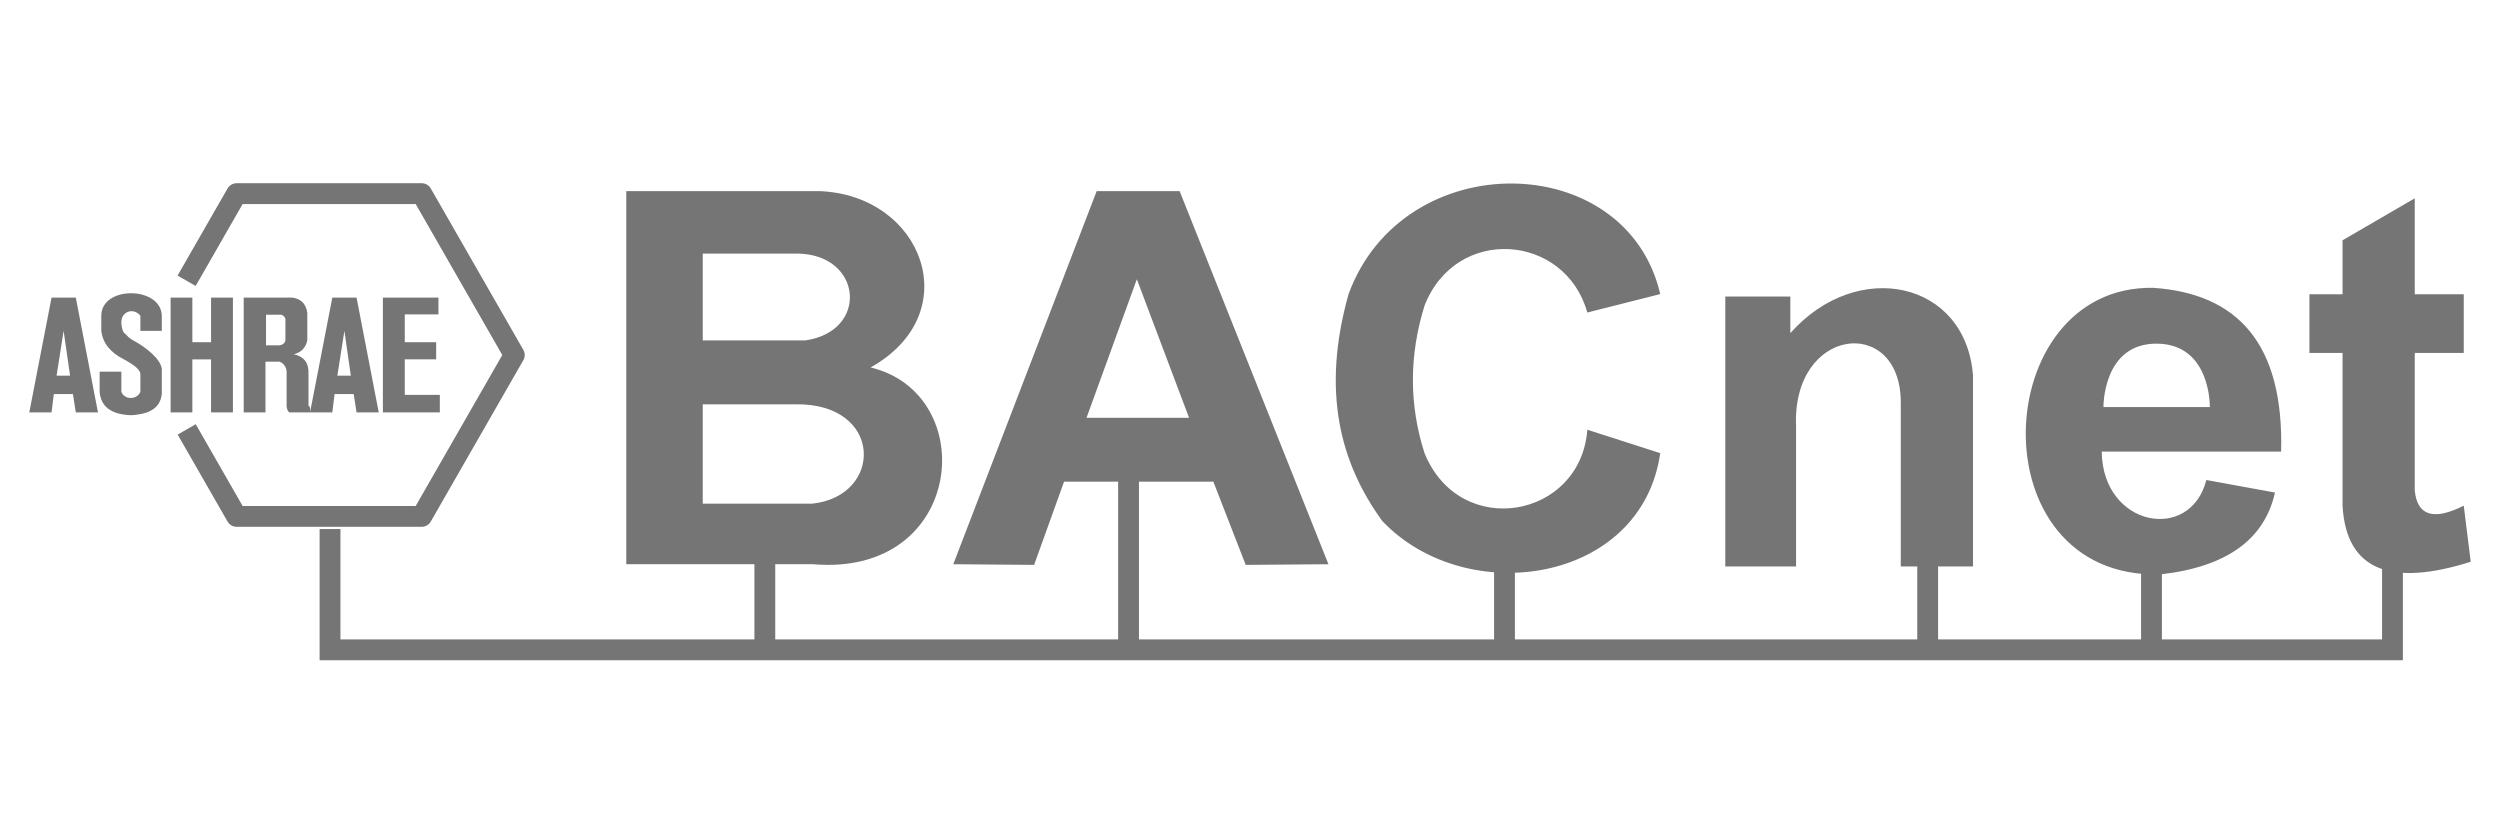 <?xml version="1.0" encoding="UTF-8" standalone="no"?>
<!DOCTYPE svg PUBLIC "-//W3C//DTD SVG 1.1//EN" "http://www.w3.org/Graphics/SVG/1.1/DTD/svg11.dtd">
<svg width="100%" height="100%" viewBox="0 0 300 100" version="1.1" xmlns="http://www.w3.org/2000/svg" xmlns:xlink="http://www.w3.org/1999/xlink" xml:space="preserve" xmlns:serif="http://www.serif.com/" style="fill-rule:evenodd;clip-rule:evenodd;stroke-miterlimit:1.5;">
    <g transform="matrix(1,0,0,1,3.514,-125)">
        <g>
            <path d="M254.665,202.979L254.665,192.707" style="fill:none;stroke:rgb(117,117,117);stroke-width:2.5px;"/>
            <path d="M227.808,202.979L227.808,192.301" style="fill:none;stroke:rgb(117,117,117);stroke-width:2.5px;"/>
            <path d="M177.025,202.979L177.025,192.707" style="fill:none;stroke:rgb(117,117,117);stroke-width:2.5px;"/>
            <path d="M131.912,202.979L131.912,181.138" style="fill:none;stroke:rgb(117,117,117);stroke-width:2.5px;"/>
            <path d="M88.265,202.979L88.265,192.301" style="fill:none;stroke:rgb(117,117,117);stroke-width:2.5px;"/>
            <path d="M36.089,188.485L36.089,202.979L283.583,202.979L283.583,191.794" style="fill:none;stroke:rgb(117,117,117);stroke-width:2.5px;"/>
        </g>
        <path d="M11.048,169.597L11.048,172.018C11.417,173.02 12.952,172.984 13.331,172.018L13.331,169.944C13.377,169.378 12.533,168.752 11.317,168.101C9.759,167.306 8.815,166.199 8.64,164.702L8.64,162.886C8.648,159.253 15.814,159.325 15.902,162.886L15.902,164.702L13.331,164.702L13.331,162.886C12.529,161.881 11.07,162.359 11.048,163.622C11.045,164.081 11.127,164.503 11.317,164.879C11.898,165.365 11.798,165.484 12.475,165.848C13.95,166.639 15.751,168.047 15.902,169.255L15.902,172.274C15.697,174.114 14.217,174.696 12.279,174.826C9.686,174.753 8.584,173.7 8.443,172.018L8.443,169.597L11.048,169.597ZM42.432,160.715L49.102,160.715L49.102,162.724L45.059,162.724L45.059,166.064L48.824,166.064L48.824,168.117L45.059,168.117L45.059,172.384L49.265,172.384L49.265,174.489L42.432,174.489L42.432,160.715ZM19.569,166.06L21.813,166.06L21.813,160.715L24.436,160.715L24.436,174.489L21.813,174.489L21.813,168.131L19.569,168.131L19.569,174.489L16.958,174.489L16.958,160.715L19.569,160.715L19.569,166.06ZM36.363,174.489L31.193,174.489C30.977,174.3 30.894,174.017 30.879,173.687L30.879,169.502C30.771,168.926 30.478,168.577 30.041,168.404L28.343,168.404L28.343,174.489L25.731,174.489L25.731,160.715L31.596,160.715C32.509,160.857 33.184,161.34 33.362,162.538L33.362,165.855C33.162,166.771 32.601,167.298 31.746,167.507C32.67,167.742 33.42,168.197 33.504,169.502L33.504,173.687C33.638,173.77 33.7,173.897 33.701,174.061L33.701,174.443L36.363,160.715L39.274,160.715L41.935,174.489L39.274,174.489L38.927,172.288L36.636,172.288L36.363,174.489ZM8.243,174.489L5.582,174.489L5.235,172.288L2.944,172.288L2.671,174.489L0,174.489L2.671,160.715L5.582,160.715L8.243,174.489ZM4.122,164.702L3.275,170.082L4.893,170.082L4.122,164.702ZM37.814,164.702L36.967,170.082L38.585,170.082L37.814,164.702ZM30.233,162.769L28.407,162.769L28.407,166.44L30.005,166.44C30.35,166.404 30.614,166.245 30.736,165.866L30.736,163.258C30.657,163.002 30.484,162.844 30.233,162.769Z" style="fill:rgb(117,117,117);"/>
        <path d="M18.88,158.692L24.877,148.237L47.093,148.237L58.201,167.602L47.093,186.967L24.877,186.967L18.889,176.528" style="fill:none;stroke:rgb(117,117,117);stroke-width:2.5px;stroke-linejoin:round;"/>
        <path d="M248.694,179.19L270.219,179.19C270.562,166.218 264.976,160.223 254.876,159.539C235.139,159.196 233.552,194.447 255.682,193.933C263.821,193.03 268.243,189.635 269.485,184.106L261.248,182.6C259.325,190.159 248.789,188.227 248.694,179.19ZM286.257,160.312L292.137,160.312L292.137,167.355L286.257,167.355L286.257,183.874C286.563,186.894 288.523,187.497 292.137,185.681L292.973,192.414C283.552,195.378 278.039,193.601 277.592,185.681L277.592,167.355L273.618,167.355L273.618,160.312L277.592,160.312L277.592,153.833L286.257,148.797L286.257,160.312ZM186.965,162.503L195.715,160.29C191.667,142.807 164.87,142.389 158.315,160.29C155.059,171.857 157.242,180.487 162.367,187.528C172.416,198.104 193.477,195.048 195.715,179.379L186.965,176.566C186.172,187.225 171.688,189.835 167.429,179.379C165.55,173.513 165.59,167.613 167.429,161.682C171.208,151.98 184.318,153.023 186.965,162.503ZM212.013,192.975L203.521,192.975L203.521,160.581L211.326,160.581L211.326,164.977C219.361,155.916 232.384,158.702 233.248,170.067L233.248,192.975L224.58,192.975L224.58,173.113C224.426,162.783 211.486,164.209 212.013,176.201L212.013,192.975ZM124.171,182.804L120.579,192.785L110.879,192.707L128.088,147.933L138.04,147.933L155.9,192.707L145.971,192.785L142.09,182.804L124.171,182.804ZM94.767,147.933C107.242,148.364 112.585,162.602 100.957,169.094C114.196,172.259 112.281,194.254 94.071,192.707L71.64,192.707L71.64,147.933L94.767,147.933ZM80.817,173.518L80.817,185.44L93.927,185.44C102.514,184.565 102.526,173.353 91.959,173.518L80.817,173.518ZM132.908,158.51L126.867,175.139L139.175,175.139L132.908,158.51ZM248.902,173.847L261.666,173.847C261.666,173.847 261.822,166.337 255.377,166.239C248.792,166.138 248.902,173.847 248.902,173.847ZM92.287,155.434L80.817,155.434L80.817,165.85L93.129,165.85C100.783,164.738 99.97,155.591 92.287,155.434Z" style="fill:rgb(117,117,117);"/>
    </g>
</svg>
